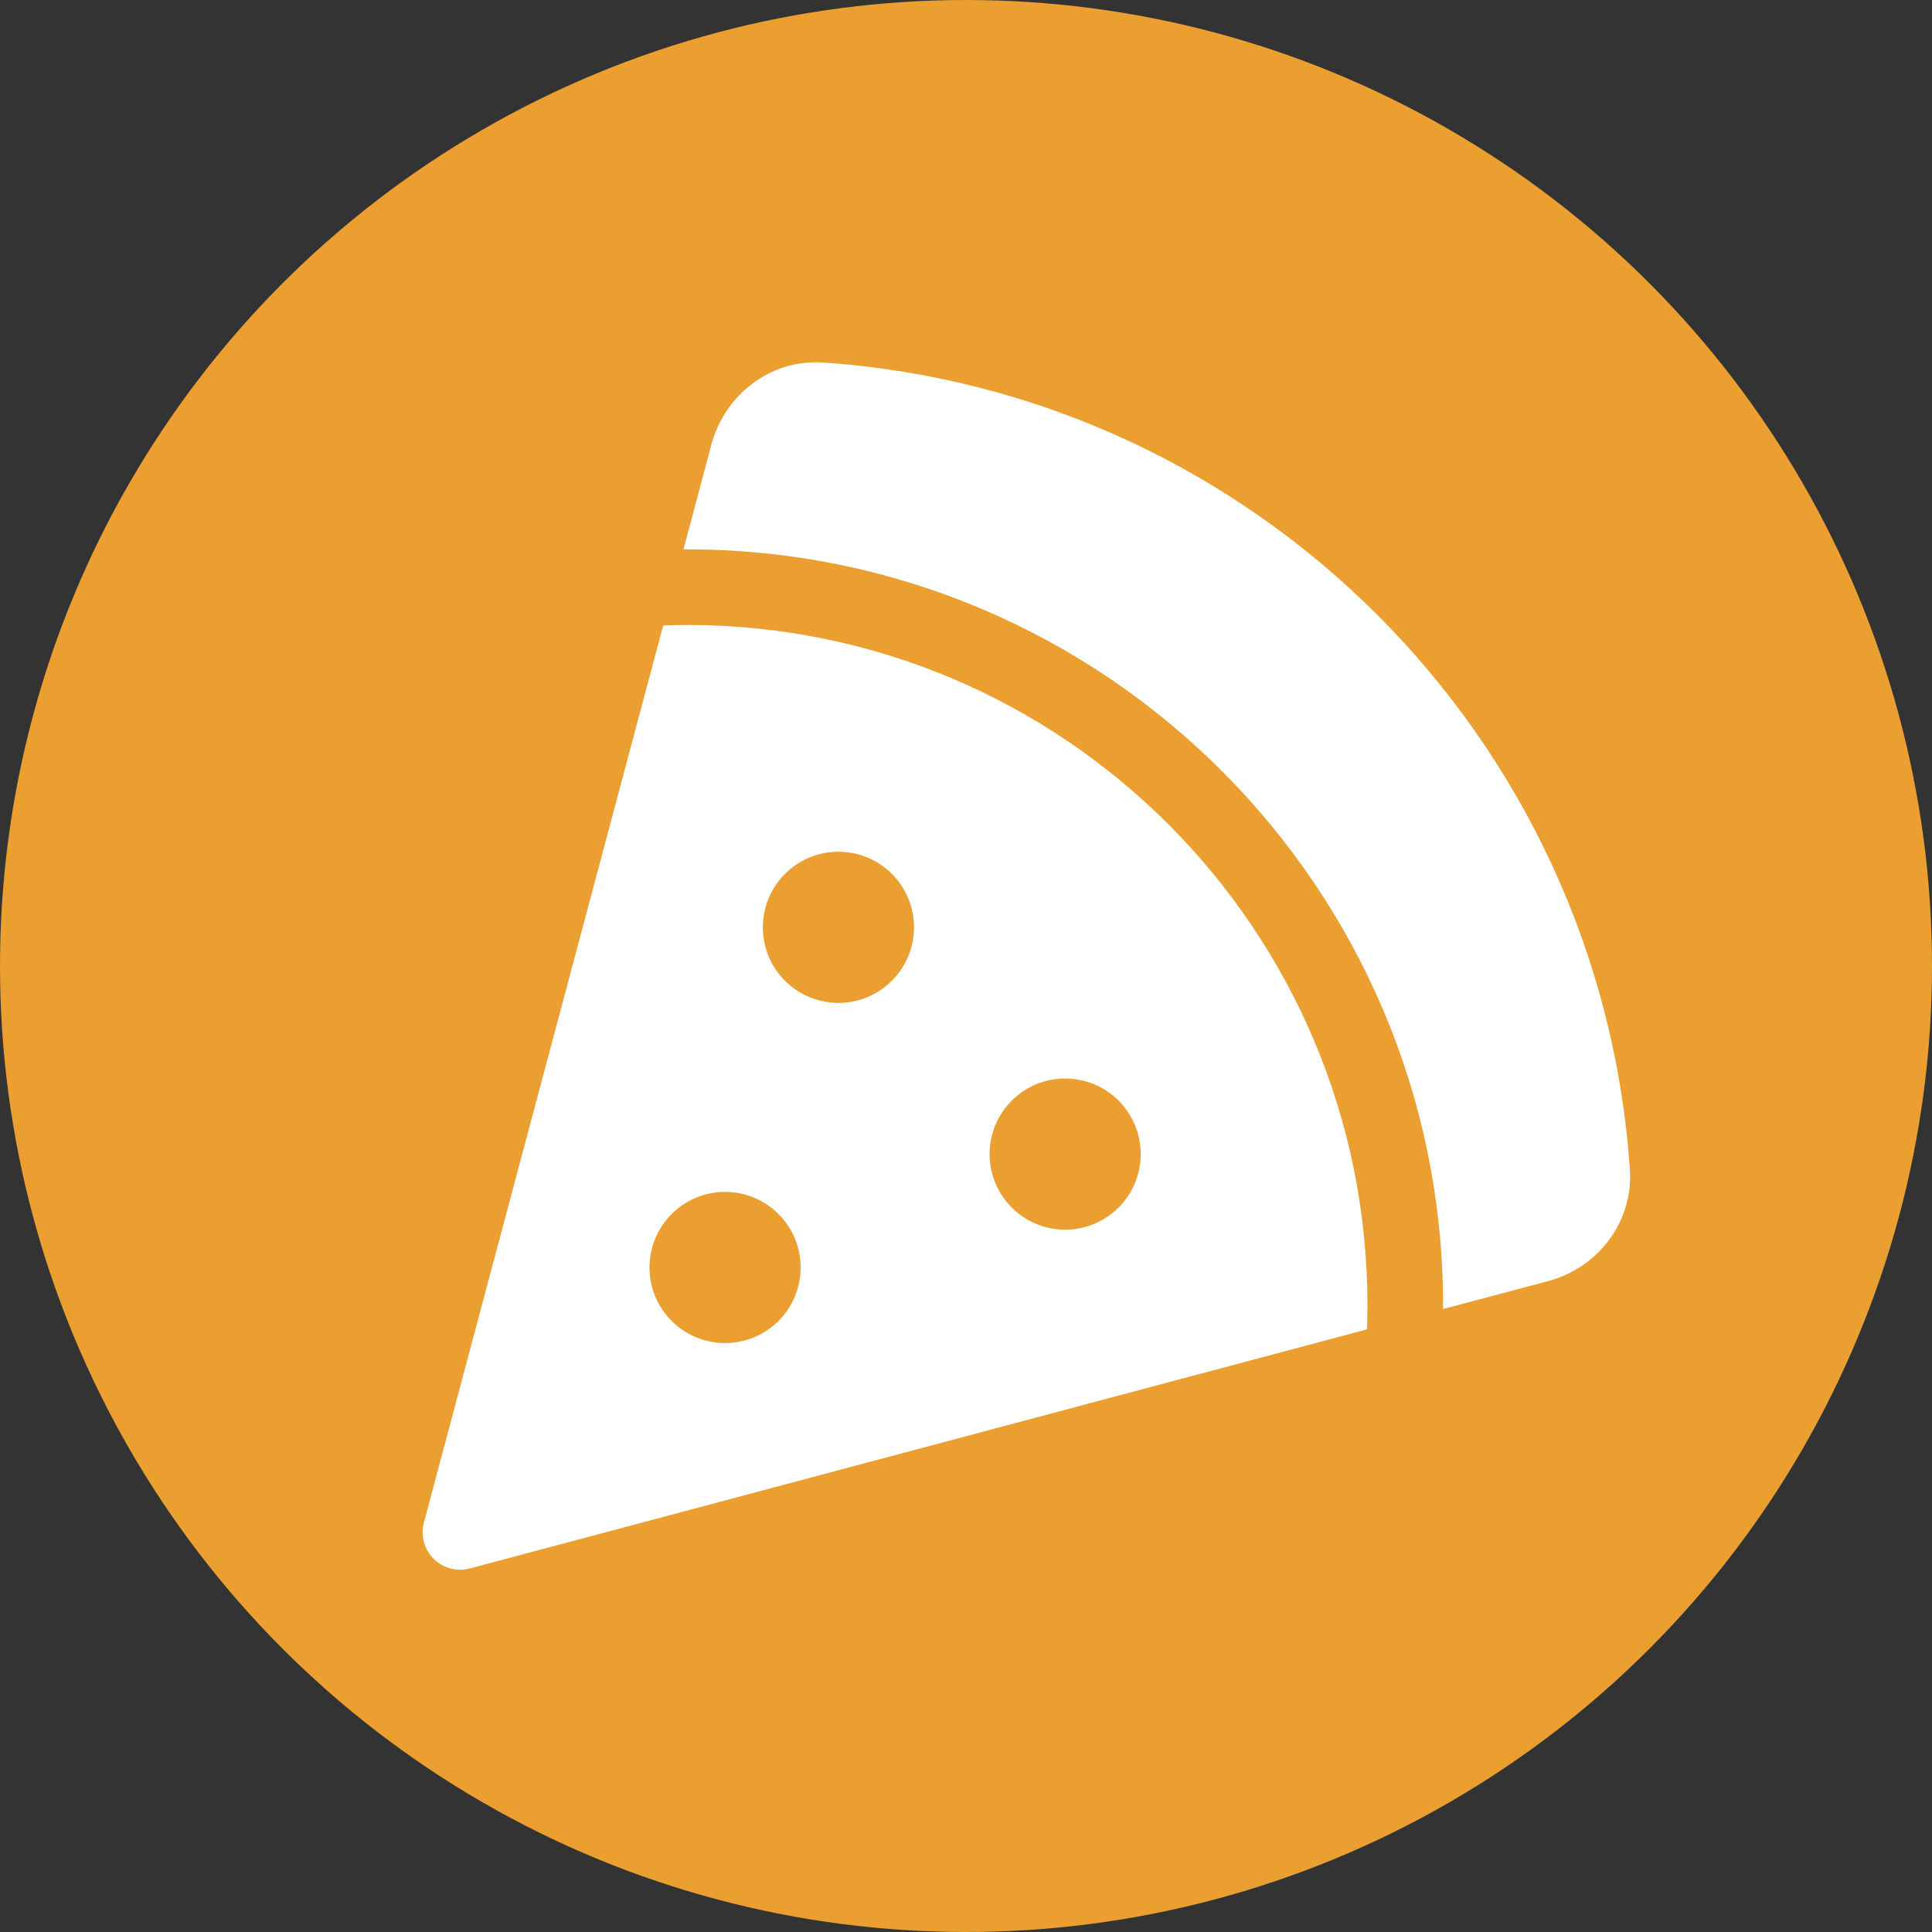 <svg width="48" height="48" viewBox="0 0 48 48" fill="none" xmlns="http://www.w3.org/2000/svg">
<rect x="0" y="0" width="48" height="48" fill="#333333" stroke="none"/>
<circle cx="24" cy="24" r="24" fill="#EA9F30"/>
<path d="M20.461 9.007C19.123 8.913 18.002 9.828 17.674 11.043L16.981 13.649C17.011 13.649 17.046 13.649 17.075 13.649C27.443 13.649 35.852 22.059 35.852 32.429C35.852 32.459 35.852 32.494 35.852 32.523L38.457 31.831C39.678 31.508 40.587 30.381 40.493 29.043C39.754 18.315 31.187 9.746 20.461 9.007ZM33.962 33.028C33.968 32.829 33.974 32.629 33.974 32.429C33.974 23.092 26.411 15.527 17.075 15.527C16.876 15.527 16.676 15.533 16.477 15.539L10.533 37.823C10.444 38.146 10.538 38.492 10.773 38.727C11.008 38.962 11.354 39.056 11.677 38.967L33.962 33.028ZM20.831 21.161C21.328 21.161 21.806 21.359 22.158 21.711C22.51 22.063 22.708 22.541 22.708 23.039C22.708 23.537 22.51 24.015 22.158 24.367C21.806 24.719 21.328 24.917 20.831 24.917C20.332 24.917 19.855 24.719 19.503 24.367C19.151 24.015 18.953 23.537 18.953 23.039C18.953 22.541 19.151 22.063 19.503 21.711C19.855 21.359 20.332 21.161 20.831 21.161ZM24.586 28.673C24.586 28.175 24.784 27.698 25.136 27.345C25.488 26.993 25.965 26.795 26.463 26.795C26.962 26.795 27.439 26.993 27.791 27.345C28.143 27.698 28.341 28.175 28.341 28.673C28.341 29.172 28.143 29.649 27.791 30.001C27.439 30.354 26.962 30.551 26.463 30.551C25.965 30.551 25.488 30.354 25.136 30.001C24.784 29.649 24.586 29.172 24.586 28.673ZM16.136 31.49C16.136 30.992 16.334 30.515 16.686 30.163C17.038 29.81 17.516 29.612 18.014 29.612C18.512 29.612 18.989 29.81 19.342 30.163C19.694 30.515 19.892 30.992 19.892 31.49C19.892 31.988 19.694 32.466 19.342 32.818C18.989 33.171 18.512 33.368 18.014 33.368C17.516 33.368 17.038 33.171 16.686 32.818C16.334 32.466 16.136 31.988 16.136 31.49Z" fill="white"/>
</svg>
